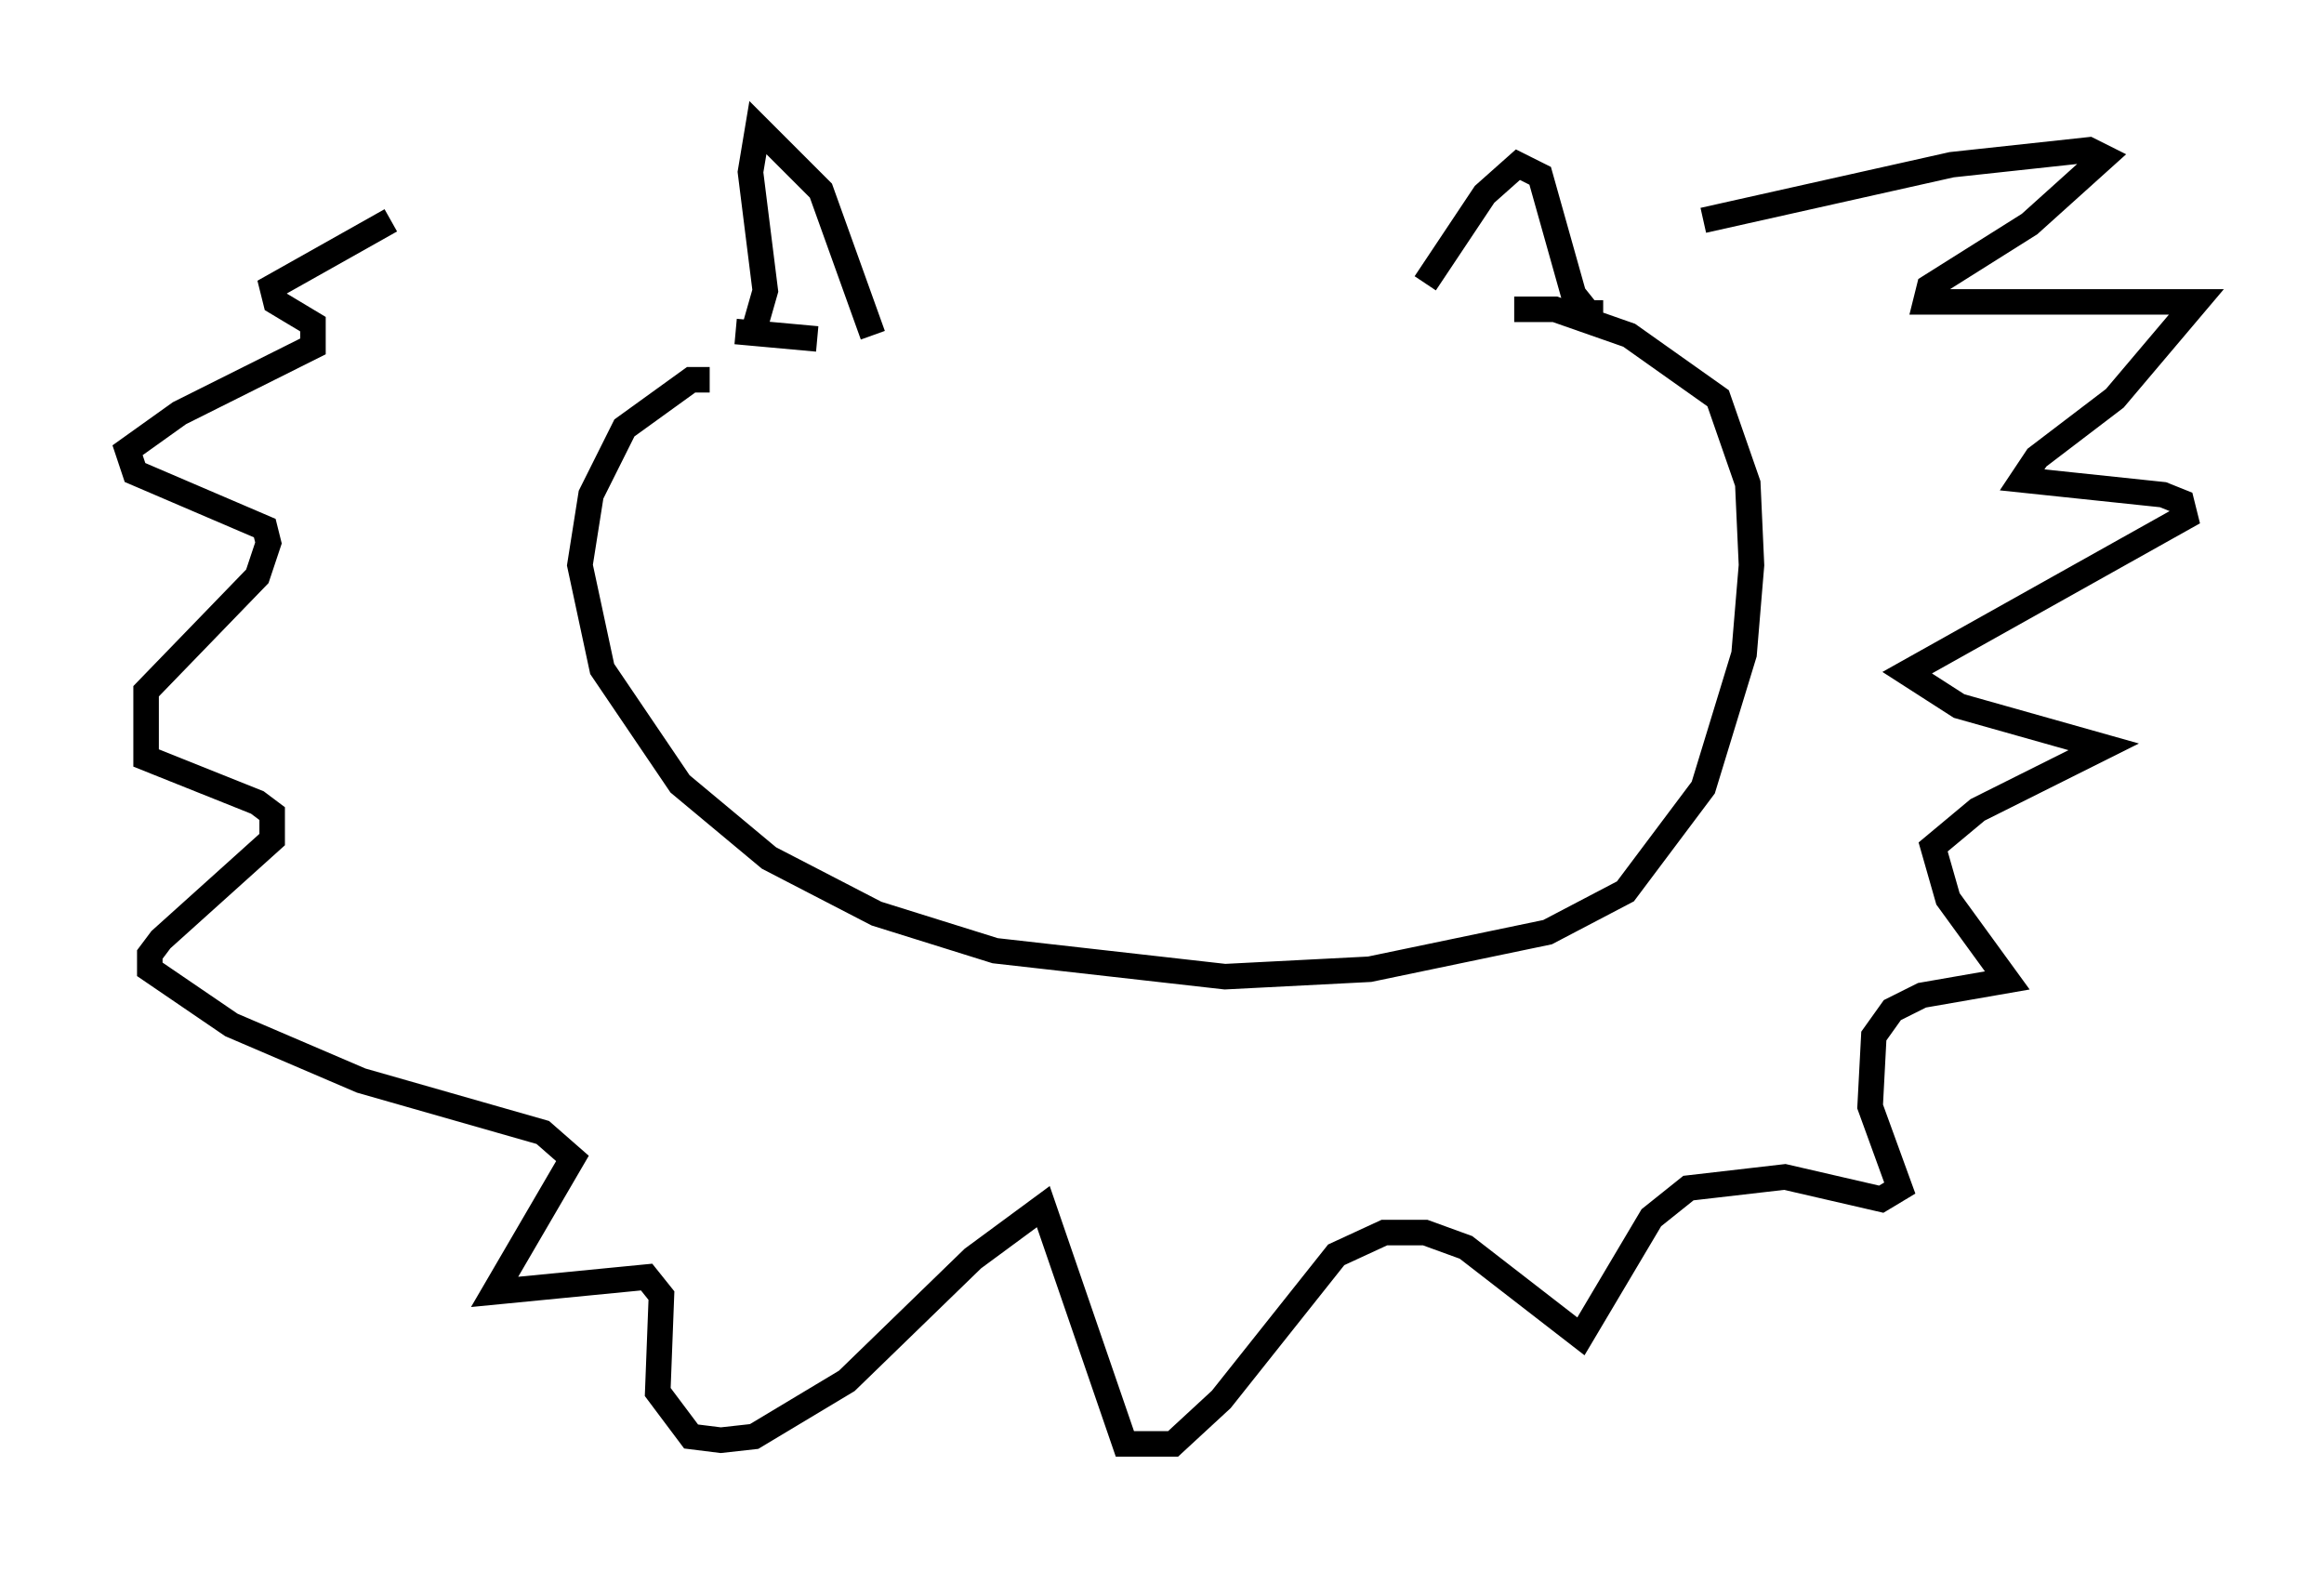 <?xml version="1.0" encoding="utf-8" ?>
<svg baseProfile="full" height="61.564" version="1.1" width="91.05" xmlns="http://www.w3.org/2000/svg" xmlns:ev="http://www.w3.org/2001/xml-events" xmlns:xlink="http://www.w3.org/1999/xlink"><defs /><rect fill="white" height="61.564" width="91.05" x="0" y="0" /><path d="M55.112, 13.715 m0.726, -2.615 l2.324, -3.486 1.307, -1.162 l0.872, 0.436 1.307, 4.648 l0.581, 0.726 0.581, 0.0 m-33.989, 0.726 l3.196, 0.291 m2.179, -0.145 l-2.034, -5.665 -2.469, -2.469 l-0.291, 1.743 0.581, 4.648 l-0.581, 2.034 m-1.598, 1.453 l-0.726, 0.0 -2.615, 1.888 l-1.307, 2.615 -0.436, 2.76 l0.872, 4.067 3.05, 4.503 l3.486, 2.905 4.212, 2.179 l4.648, 1.453 9.006, 1.017 l5.665, -0.291 6.972, -1.453 l3.05, -1.598 3.05, -4.067 l1.598, -5.229 0.291, -3.486 l-0.145, -3.196 -1.162, -3.341 l-3.486, -2.469 -2.905, -1.017 l-1.598, 0.0 m7.408, -3.486 l9.732, -2.179 5.374, -0.581 l0.581, 0.291 -2.905, 2.615 l-3.922, 2.469 -0.145, 0.581 l10.603, 0.0 -3.196, 3.777 l-3.05, 2.324 -0.581, 0.872 l5.52, 0.581 0.726, 0.291 l0.145, 0.581 -10.894, 6.101 l2.034, 1.307 5.665, 1.598 l-4.939, 2.469 -1.743, 1.453 l0.581, 2.034 2.324, 3.196 l-3.341, 0.581 -1.162, 0.581 l-0.726, 1.017 -0.145, 2.76 l1.162, 3.196 -0.726, 0.436 l-3.777, -0.872 -3.777, 0.436 l-1.453, 1.162 -2.76, 4.648 l-4.503, -3.486 -1.598, -0.581 l-1.598, 0.0 -1.888, 0.872 l-4.503, 5.665 -1.888, 1.743 l-1.888, 0.0 -3.196, -9.296 l-2.76, 2.034 -4.939, 4.793 l-3.631, 2.179 -1.307, 0.145 l-1.162, -0.145 -1.307, -1.743 l0.145, -3.777 -0.581, -0.726 l-5.955, 0.581 3.05, -5.229 l-1.162, -1.017 -7.117, -2.034 l-5.084, -2.179 -3.196, -2.179 l0.0, -0.581 0.436, -0.581 l4.358, -3.922 0.0, -1.017 l-0.581, -0.436 -4.358, -1.743 l0.0, -2.615 4.358, -4.503 l0.436, -1.307 -0.145, -0.581 l-5.084, -2.179 -0.291, -0.872 l2.034, -1.453 5.229, -2.615 l0.0, -0.872 -1.453, -0.872 l-0.145, -0.581 4.648, -2.615 " fill="none" stroke="black" stroke-width="1" /></svg>